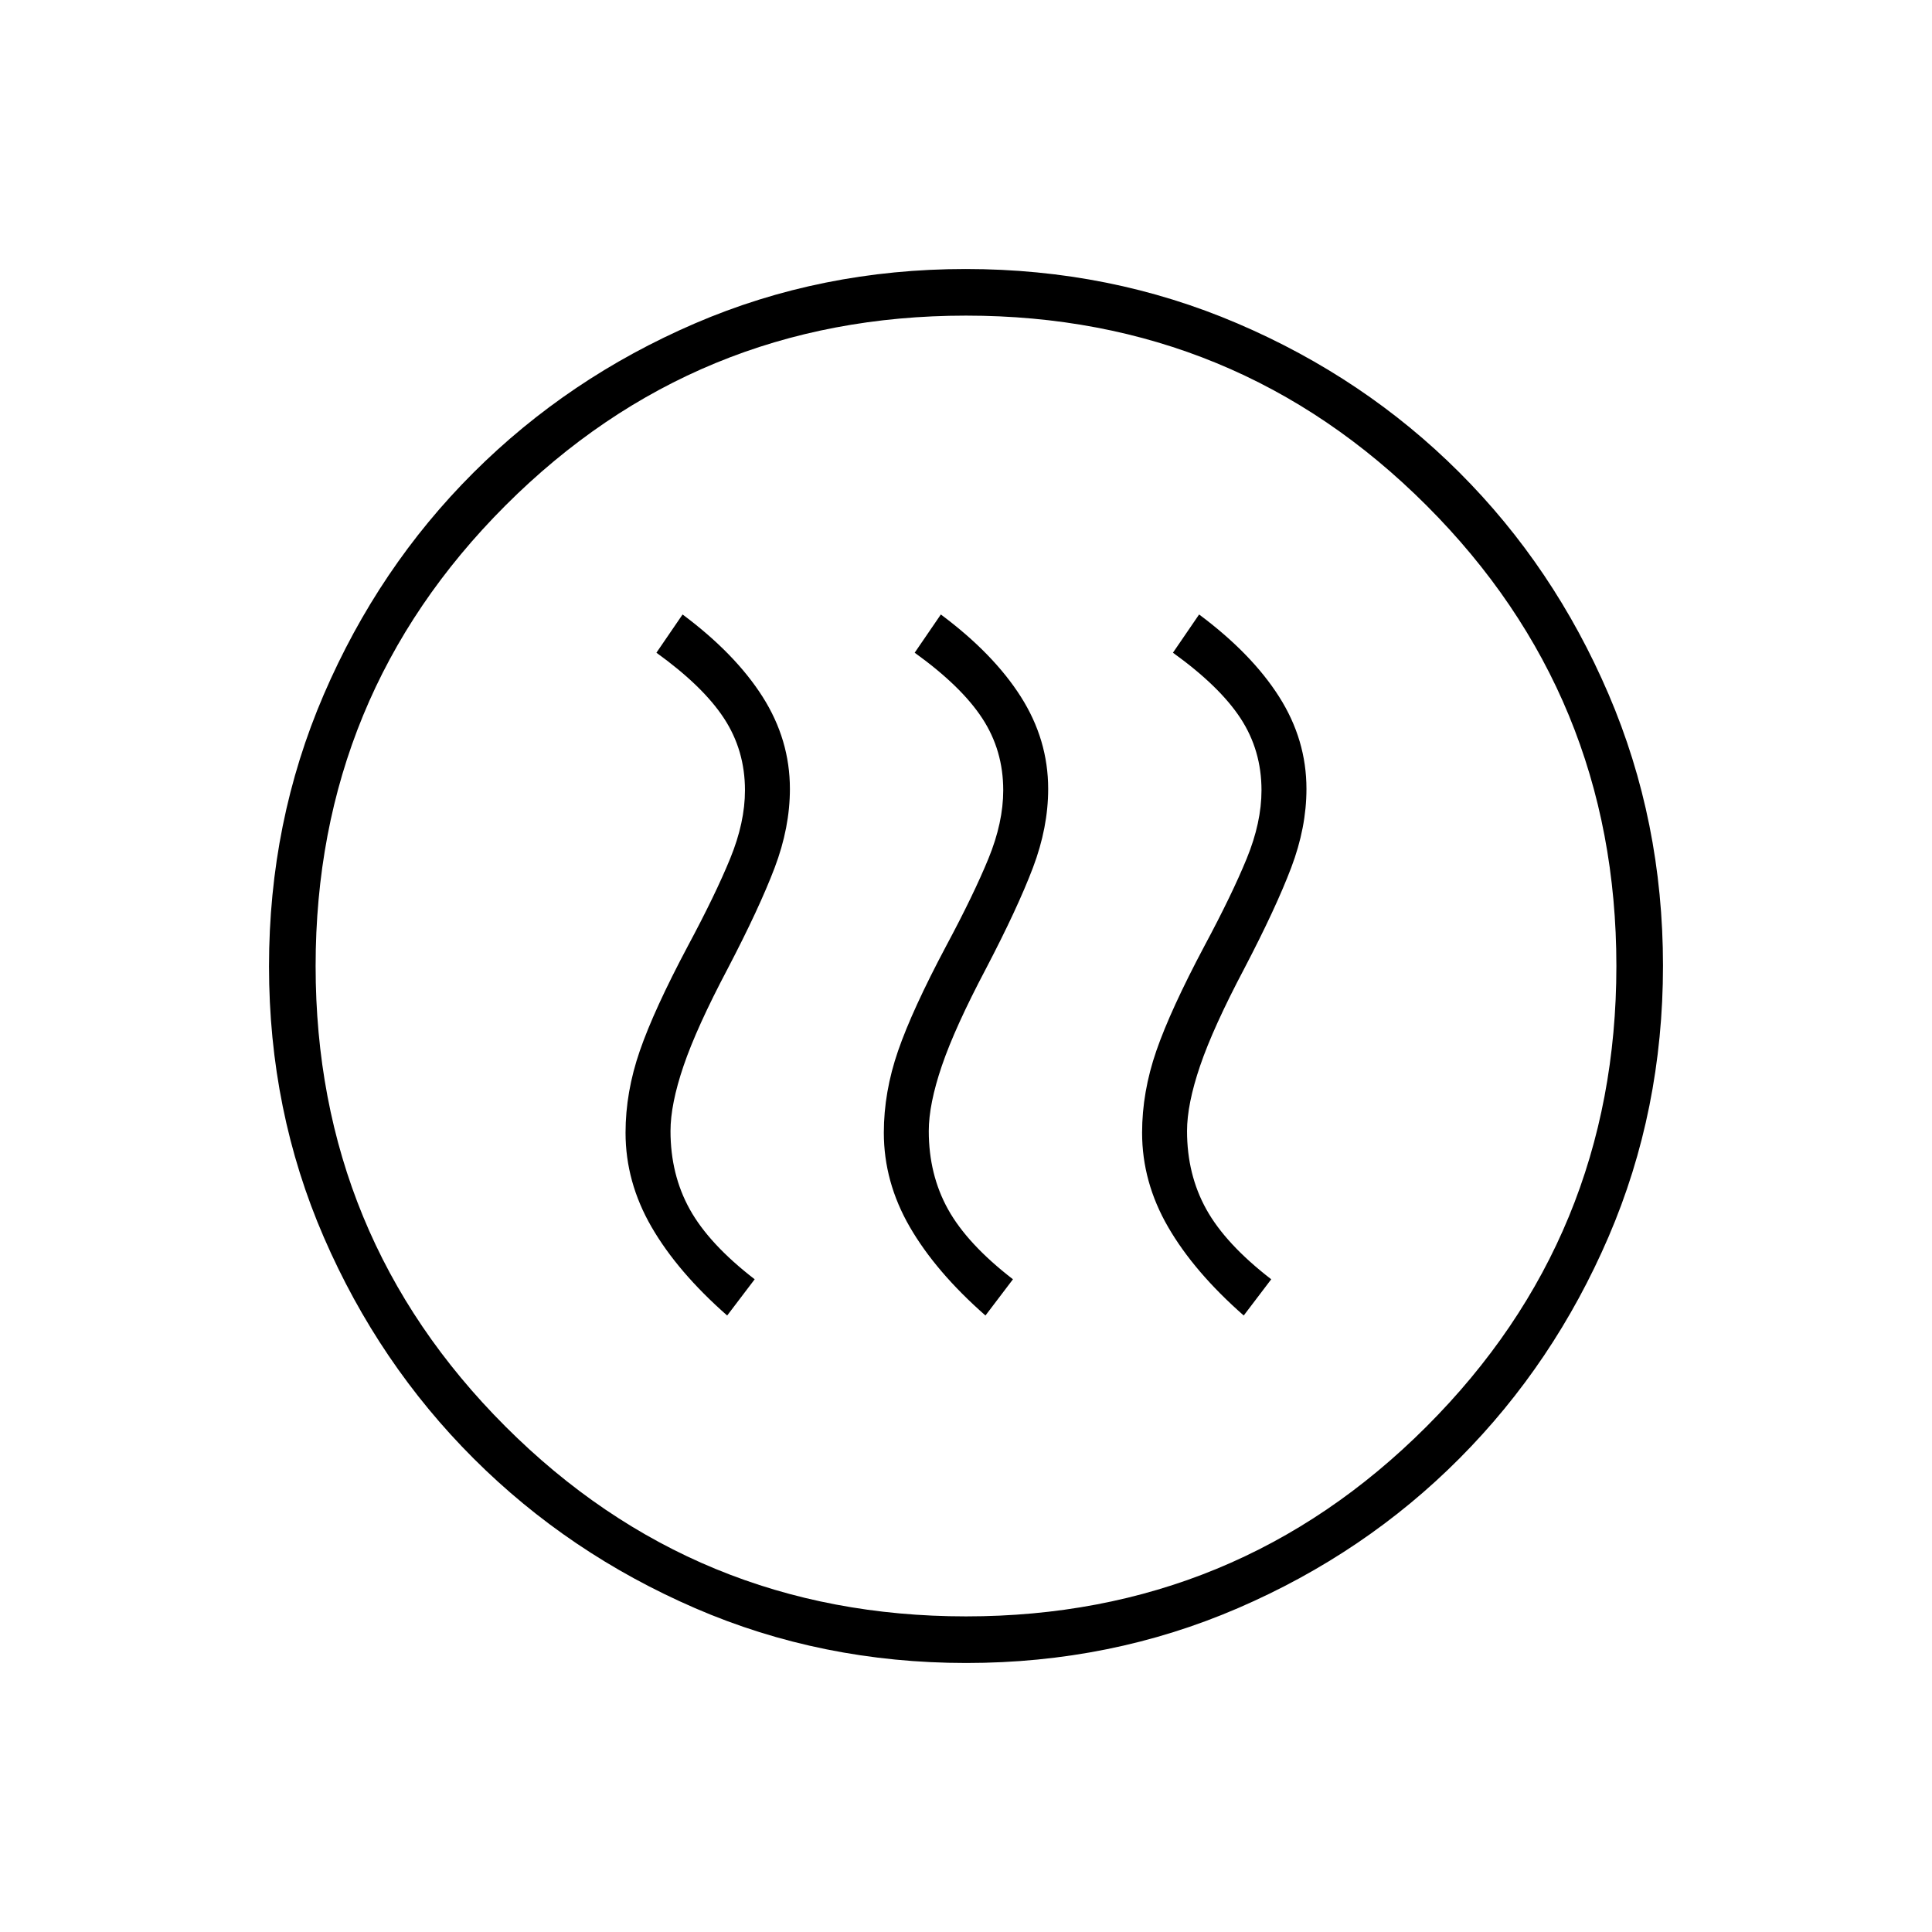 <svg xmlns="http://www.w3.org/2000/svg" height="40" viewBox="0 -960 960 960" width="40"><path d="m361.33-306.33 13.67-18q-22.67-17.5-32.25-34.76-9.58-17.26-9.58-38.91 0-13.32 6.5-32.41 6.5-19.09 22-48.42 15.66-30 23.25-50 7.58-19.99 7.58-39.17 0-24.44-13.58-45.8-13.59-21.37-39.75-40.87l-13 19q23.16 16.67 33.58 32.59 10.42 15.91 10.42 35.75 0 16-7.34 33.91-7.33 17.92-21 43.42-16.83 31.67-23.91 52.15-7.09 20.49-7.09 40.68 0 24.52 12.92 46.85 12.92 22.32 37.58 43.99Zm128.34 0 13.66-18q-22.66-17.5-32.25-34.76-9.58-17.26-9.58-38.91 0-13.32 6.5-32.41 6.5-19.09 22-48.42 15.67-30 23.25-50 7.58-19.99 7.58-39.17 0-24.44-13.58-45.8-13.58-21.37-39.75-40.87l-13 19q23.17 16.67 33.58 32.59 10.42 15.91 10.42 35.75 0 16-7.33 33.91-7.34 17.92-21 43.42-16.84 31.67-23.92 52.15-7.08 20.49-7.08 40.68 0 24.52 12.91 46.85Q465-328 489.67-306.33Zm128.33 0 13.67-18q-22.67-17.5-32.25-34.76-9.59-17.26-9.59-38.91 0-13.32 6.5-32.41 6.5-19.09 22-48.42 15.67-30 23.25-50 7.59-19.99 7.59-39.17 0-24.44-13.59-45.8-13.58-21.37-39.75-40.87l-13 19Q606-619 616.42-603.08q10.41 15.91 10.41 35.75 0 16-7.33 33.91-7.33 17.92-21 43.42-16.83 31.67-23.92 52.15-7.08 20.49-7.08 40.68 0 24.52 12.92 46.85Q593.33-328 618-306.33ZM480.17-133.67q-71.84 0-134.73-27.22-62.89-27.23-110.07-74.35-47.19-47.12-74.44-109.93-27.26-62.82-27.26-134.66t27.22-135.06q27.23-63.23 74.35-110.24 47.12-47.02 109.93-74.11 62.82-27.09 134.66-27.09t135.06 27.05q63.23 27.06 110.24 74.02 47.02 46.96 74.11 110.1 27.09 63.15 27.09 134.99t-27.05 134.73q-27.06 62.89-74.02 110.07-46.96 47.19-110.1 74.44-63.15 27.26-134.99 27.26Zm-.17-23.16q134.5 0 228.83-94.34Q803.17-345.5 803.17-480t-94.34-228.83Q614.5-803.17 480-803.17t-228.83 94.34Q156.83-614.5 156.83-480t94.34 228.83Q345.5-156.83 480-156.83ZM480-480Z"/></svg>